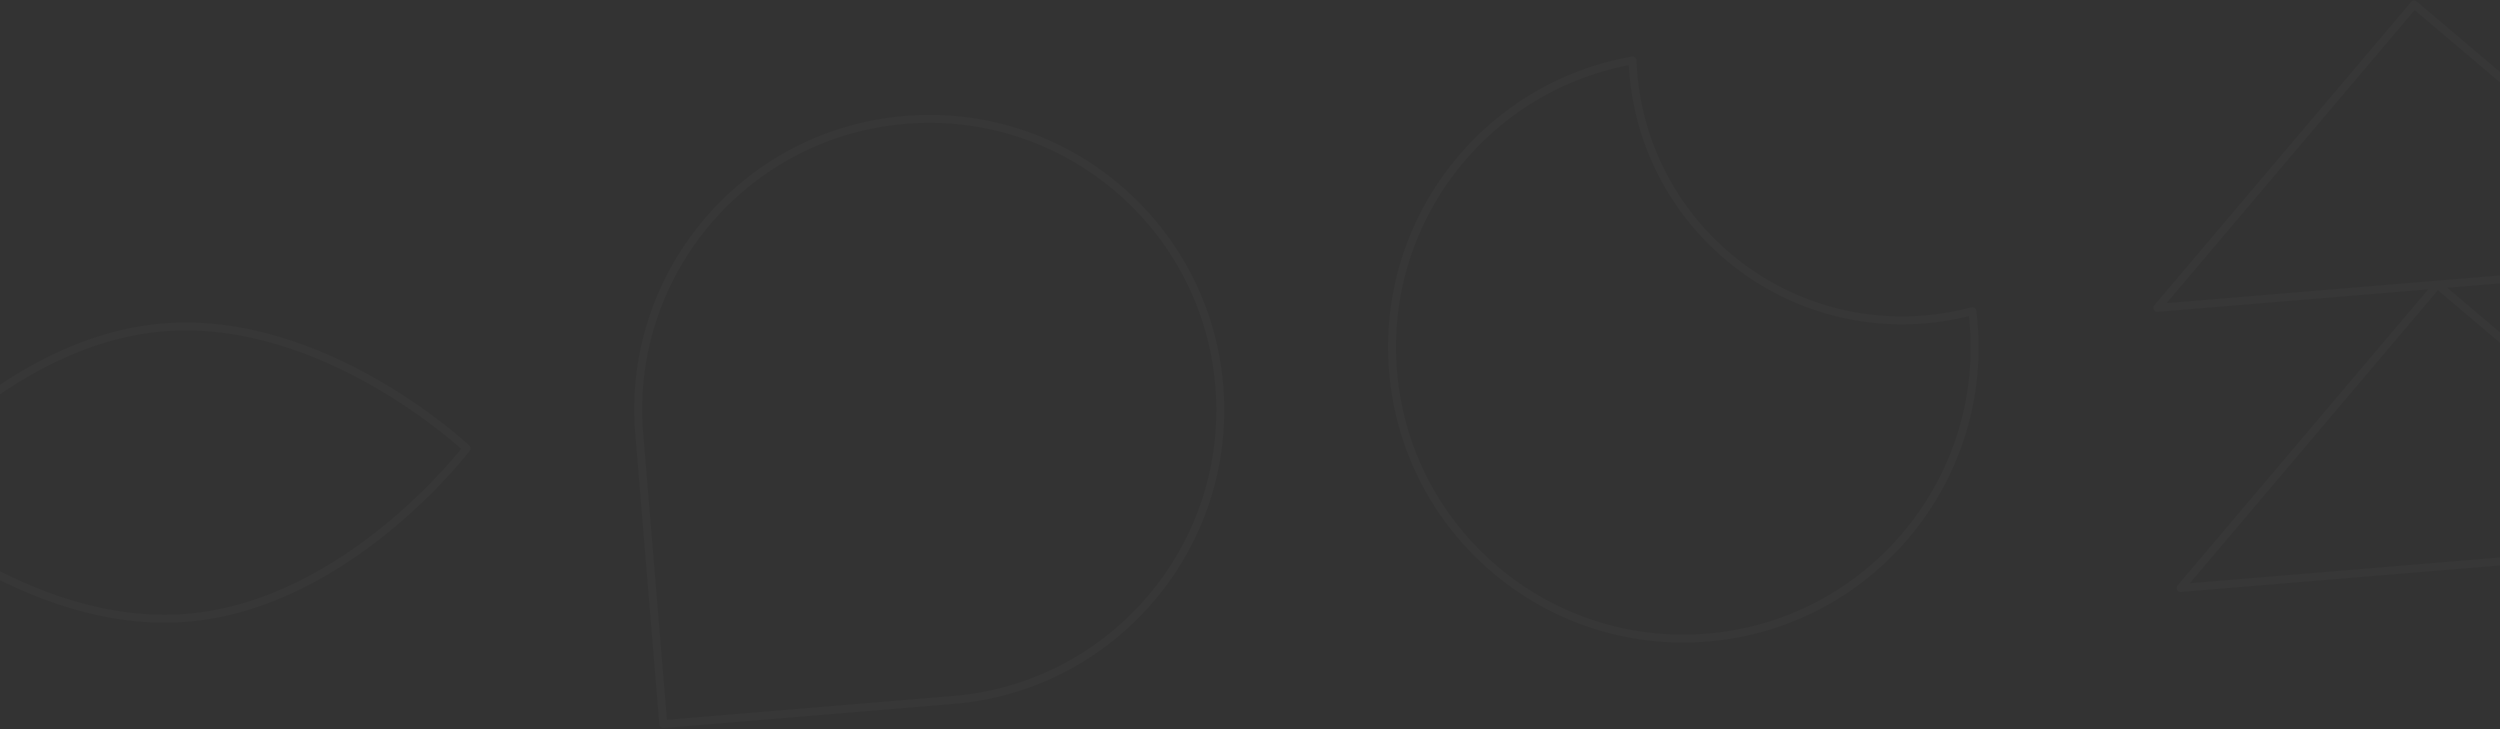 <svg width="1440" height="420" viewBox="0 0 1440 420" fill="none" xmlns="http://www.w3.org/2000/svg">
<rect x="0" y="0" width="1440" height="420" fill="#333333" stroke="none"/>
<path fill-rule="evenodd" clip-rule="evenodd" d="M365.612 246.151C360.142 154.313 428.996 74.44 521.171 66.781C614.696 59.009 696.811 128.525 704.583 222.05C712.242 314.225 644.828 395.318 553.347 405.079C553.329 405.081 553.312 405.082 553.294 405.084L382.249 419.344C381.646 419.394 381.046 419.202 380.584 418.811C380.121 418.419 379.833 417.86 379.783 417.256L365.616 246.204C365.615 246.186 365.613 246.169 365.612 246.151ZM370.171 245.853L384.147 414.601L552.862 400.536C552.871 400.535 552.88 400.534 552.888 400.534C641.895 391.022 707.482 312.116 700.03 222.428C692.468 131.418 612.56 63.771 521.549 71.333C431.862 78.786 364.862 156.497 370.171 245.853ZM941.754 33.044C942.268 33.458 942.577 34.075 942.602 34.734C942.69 37.061 942.83 39.398 943.025 41.744C950.031 126.06 1024.06 188.732 1108.38 181.726C1117.54 180.968 1126.62 179.393 1135.5 177.018C1136.14 176.847 1136.82 176.961 1137.36 177.33C1137.91 177.699 1138.27 178.287 1138.35 178.942C1138.64 181.264 1138.89 183.602 1139.08 185.955C1146.86 279.558 1077.29 361.743 983.683 369.521C890.081 377.298 807.896 307.724 800.119 214.121C792.779 125.797 854.314 47.64 939.923 32.571C940.573 32.456 941.241 32.629 941.754 33.044ZM938.158 37.541C856.189 53.296 797.603 128.676 804.671 213.743C812.24 304.831 892.218 372.537 983.305 364.968C1074.39 357.399 1142.1 277.422 1134.53 186.334C1134.41 184.914 1134.28 183.5 1134.12 182.092C1125.8 184.171 1117.31 185.571 1108.76 186.278C1021.93 193.493 945.688 128.953 938.473 42.122C938.346 40.591 938.241 39.064 938.158 37.541ZM1388.81 1.118C1389.63 0.155 1391.07 0.035 1392.03 0.85L1566.78 148.786C1567.49 149.383 1567.76 150.346 1567.48 151.226C1567.2 152.106 1566.42 152.73 1565.49 152.806L1409.65 165.756L1580.19 310.129C1580.89 310.726 1581.17 311.689 1580.89 312.569C1580.61 313.449 1579.82 314.072 1578.9 314.149L1256.22 340.962C1255.29 341.038 1254.42 340.553 1254 339.731C1253.57 338.91 1253.69 337.915 1254.28 337.21L1398.66 166.669L1242.81 179.619C1241.89 179.696 1241.01 179.21 1240.59 178.389C1240.17 177.567 1240.28 176.572 1240.88 175.867L1388.81 1.118ZM1403.75 161.662C1403.77 161.661 1403.78 161.659 1403.8 161.658L1559.62 148.71L1390.82 5.813L1247.93 174.61L1403.75 161.662ZM1404.23 167.155L1261.33 335.953L1573.03 310.053L1404.23 167.155ZM-63.889 285.905C-63.334 286.401 -62.634 287.019 -61.794 287.747C-59.394 289.824 -55.855 292.792 -51.315 296.332C-42.234 303.415 -29.163 312.781 -13.219 321.906C18.715 340.182 61.941 357.356 107.639 353.559C153.337 349.762 193.136 325.689 221.615 302.393C235.834 290.762 247.18 279.367 254.968 270.882C258.86 266.641 261.862 263.13 263.886 260.685C264.594 259.829 265.183 259.103 265.648 258.523C265.093 258.027 264.393 257.409 263.553 256.682C261.153 254.604 257.614 251.637 253.074 248.096C243.993 241.013 230.922 231.647 214.978 222.522C183.044 204.246 139.818 187.072 94.12 190.869C48.422 194.666 8.623 218.739 -19.856 242.035C-34.075 253.667 -45.421 265.062 -53.209 273.546C-57.101 277.787 -60.102 281.298 -62.127 283.744C-62.835 284.6 -63.424 285.325 -63.889 285.905ZM268.757 258.265C270.324 256.602 270.323 256.601 270.322 256.6L270.305 256.584L270.256 256.539C270.213 256.499 270.151 256.441 270.069 256.365C269.905 256.214 269.663 255.992 269.345 255.704C268.71 255.128 267.77 254.29 266.543 253.228C264.091 251.104 260.491 248.087 255.884 244.494C246.672 237.309 233.42 227.813 217.247 218.557C184.947 200.071 140.76 182.41 93.742 186.316C46.724 190.223 6.058 214.936 -22.748 238.499C-37.172 250.298 -48.674 261.851 -56.574 270.457C-60.525 274.761 -63.577 278.332 -65.646 280.831C-66.68 282.081 -67.469 283.063 -68.001 283.735C-68.267 284.072 -68.469 284.331 -68.606 284.507C-68.674 284.595 -68.726 284.663 -68.761 284.709L-68.802 284.762L-68.813 284.776L-68.816 284.781C-68.817 284.782 -68.818 284.783 -66.998 286.164L-68.818 284.783C-69.524 285.713 -69.415 287.025 -68.565 287.826L-66.998 286.164C-68.565 287.826 -68.564 287.827 -68.563 287.828L-68.559 287.831L-68.546 287.844L-68.497 287.89C-68.454 287.929 -68.392 287.987 -68.31 288.063C-68.146 288.214 -67.904 288.436 -67.586 288.724C-66.951 289.3 -66.011 290.138 -64.784 291.2C-62.331 293.324 -58.732 296.341 -54.125 299.934C-44.913 307.119 -31.661 316.615 -15.488 325.871C16.812 344.357 60.999 362.019 108.017 358.112C155.035 354.205 195.701 329.492 224.507 305.929C238.931 294.131 250.433 282.578 258.333 273.971C262.284 269.667 265.336 266.097 267.405 263.597C268.439 262.348 269.228 261.366 269.76 260.693C270.026 260.357 270.228 260.098 270.365 259.921C270.433 259.833 270.485 259.766 270.52 259.72L270.561 259.666L270.575 259.648C270.576 259.646 270.577 259.646 268.757 258.265ZM268.757 258.265L270.577 259.646C271.283 258.716 271.174 257.403 270.324 256.602L268.757 258.265Z" fill="white" fill-opacity="0.02"/>
</svg>
